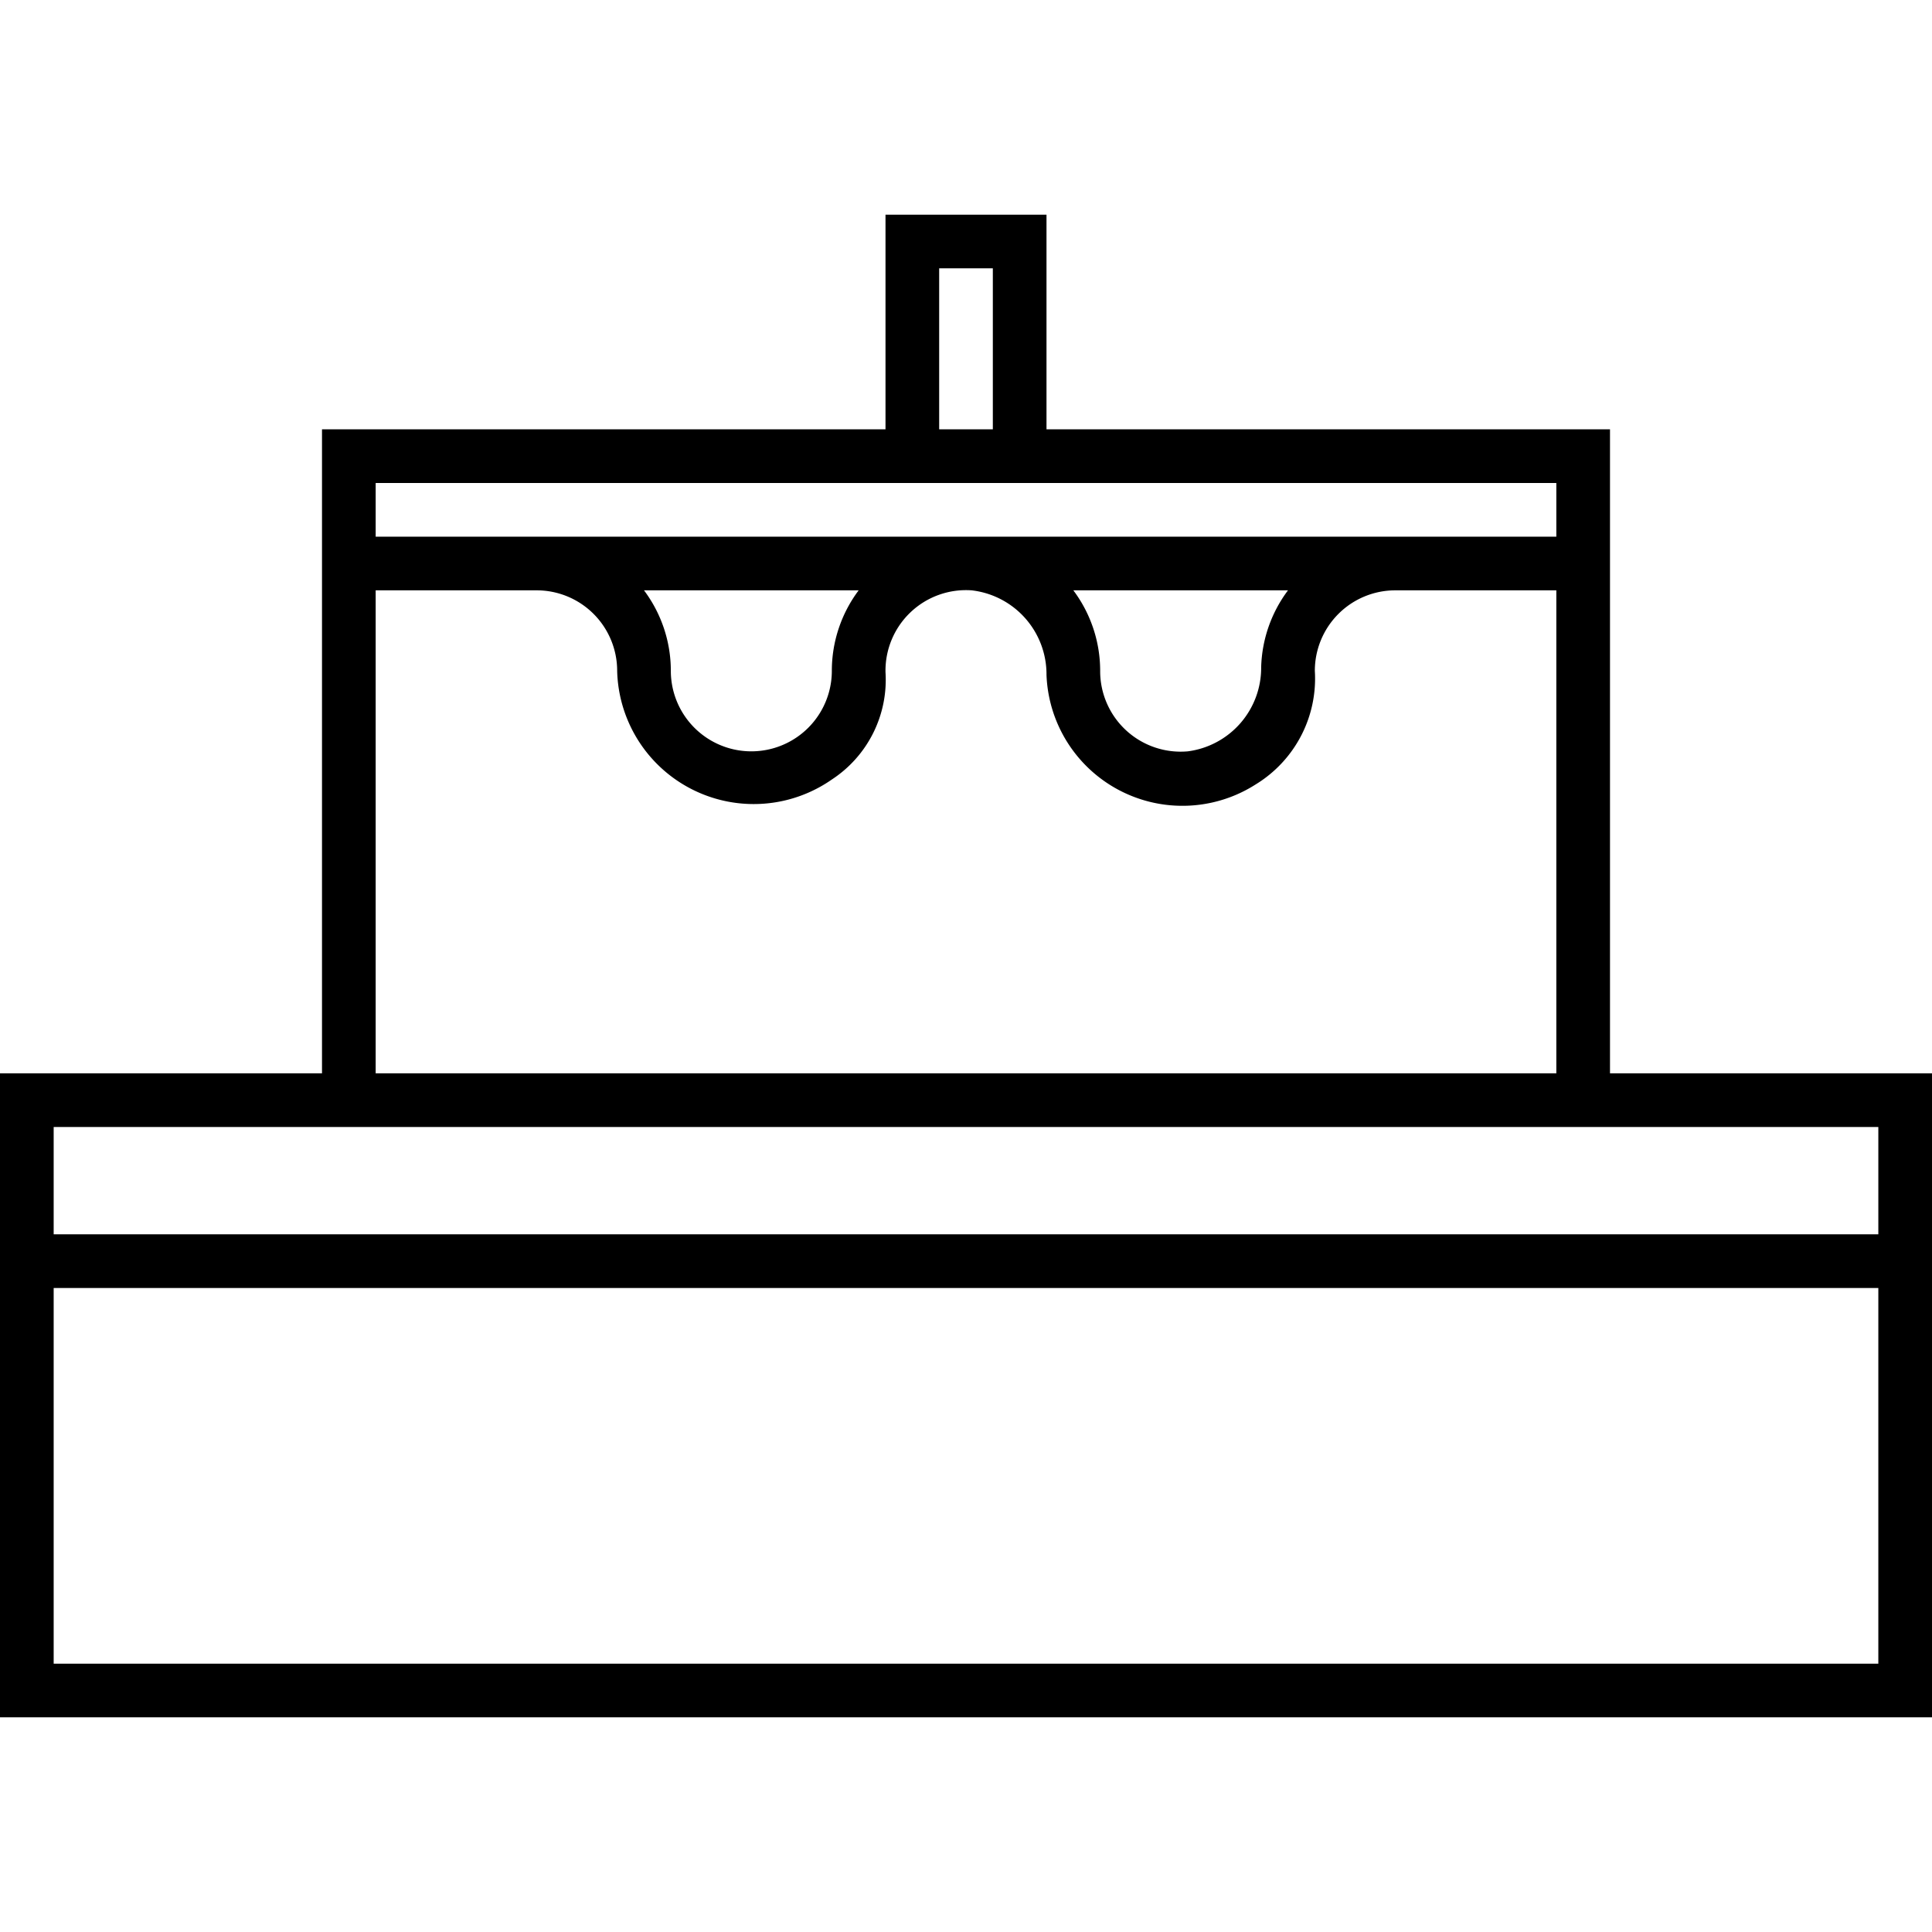 <svg id="图标_1" data-name="图标 1" xmlns="http://www.w3.org/2000/svg" viewBox="0 0 72 72"><title>1</title><path id="西式甜点" d="M60,40V16H39V8H33v8H12V40H0V64H72V40ZM35,10h2v6H35ZM14,18H58v2H14Zm34,4a5,5,0,0,0-1,2.87A3.14,3.14,0,0,1,44.27,28,3,3,0,0,1,41,25a5,5,0,0,0-1-3ZM32,22a5,5,0,0,0-1,3,3,3,0,0,1-6,0,5,5,0,0,0-1-3ZM14,22h6a3,3,0,0,1,3,3,5.09,5.09,0,0,0,8,4.05,4.44,4.44,0,0,0,2-4A3,3,0,0,1,36.21,22,3.15,3.15,0,0,1,39,25.15a5.07,5.07,0,0,0,7.8,4.08A4.62,4.62,0,0,0,49,25a3,3,0,0,1,3-3h6V40H14ZM11,42H70v4H2V42ZM2,62V48H70V62Z"/></svg>